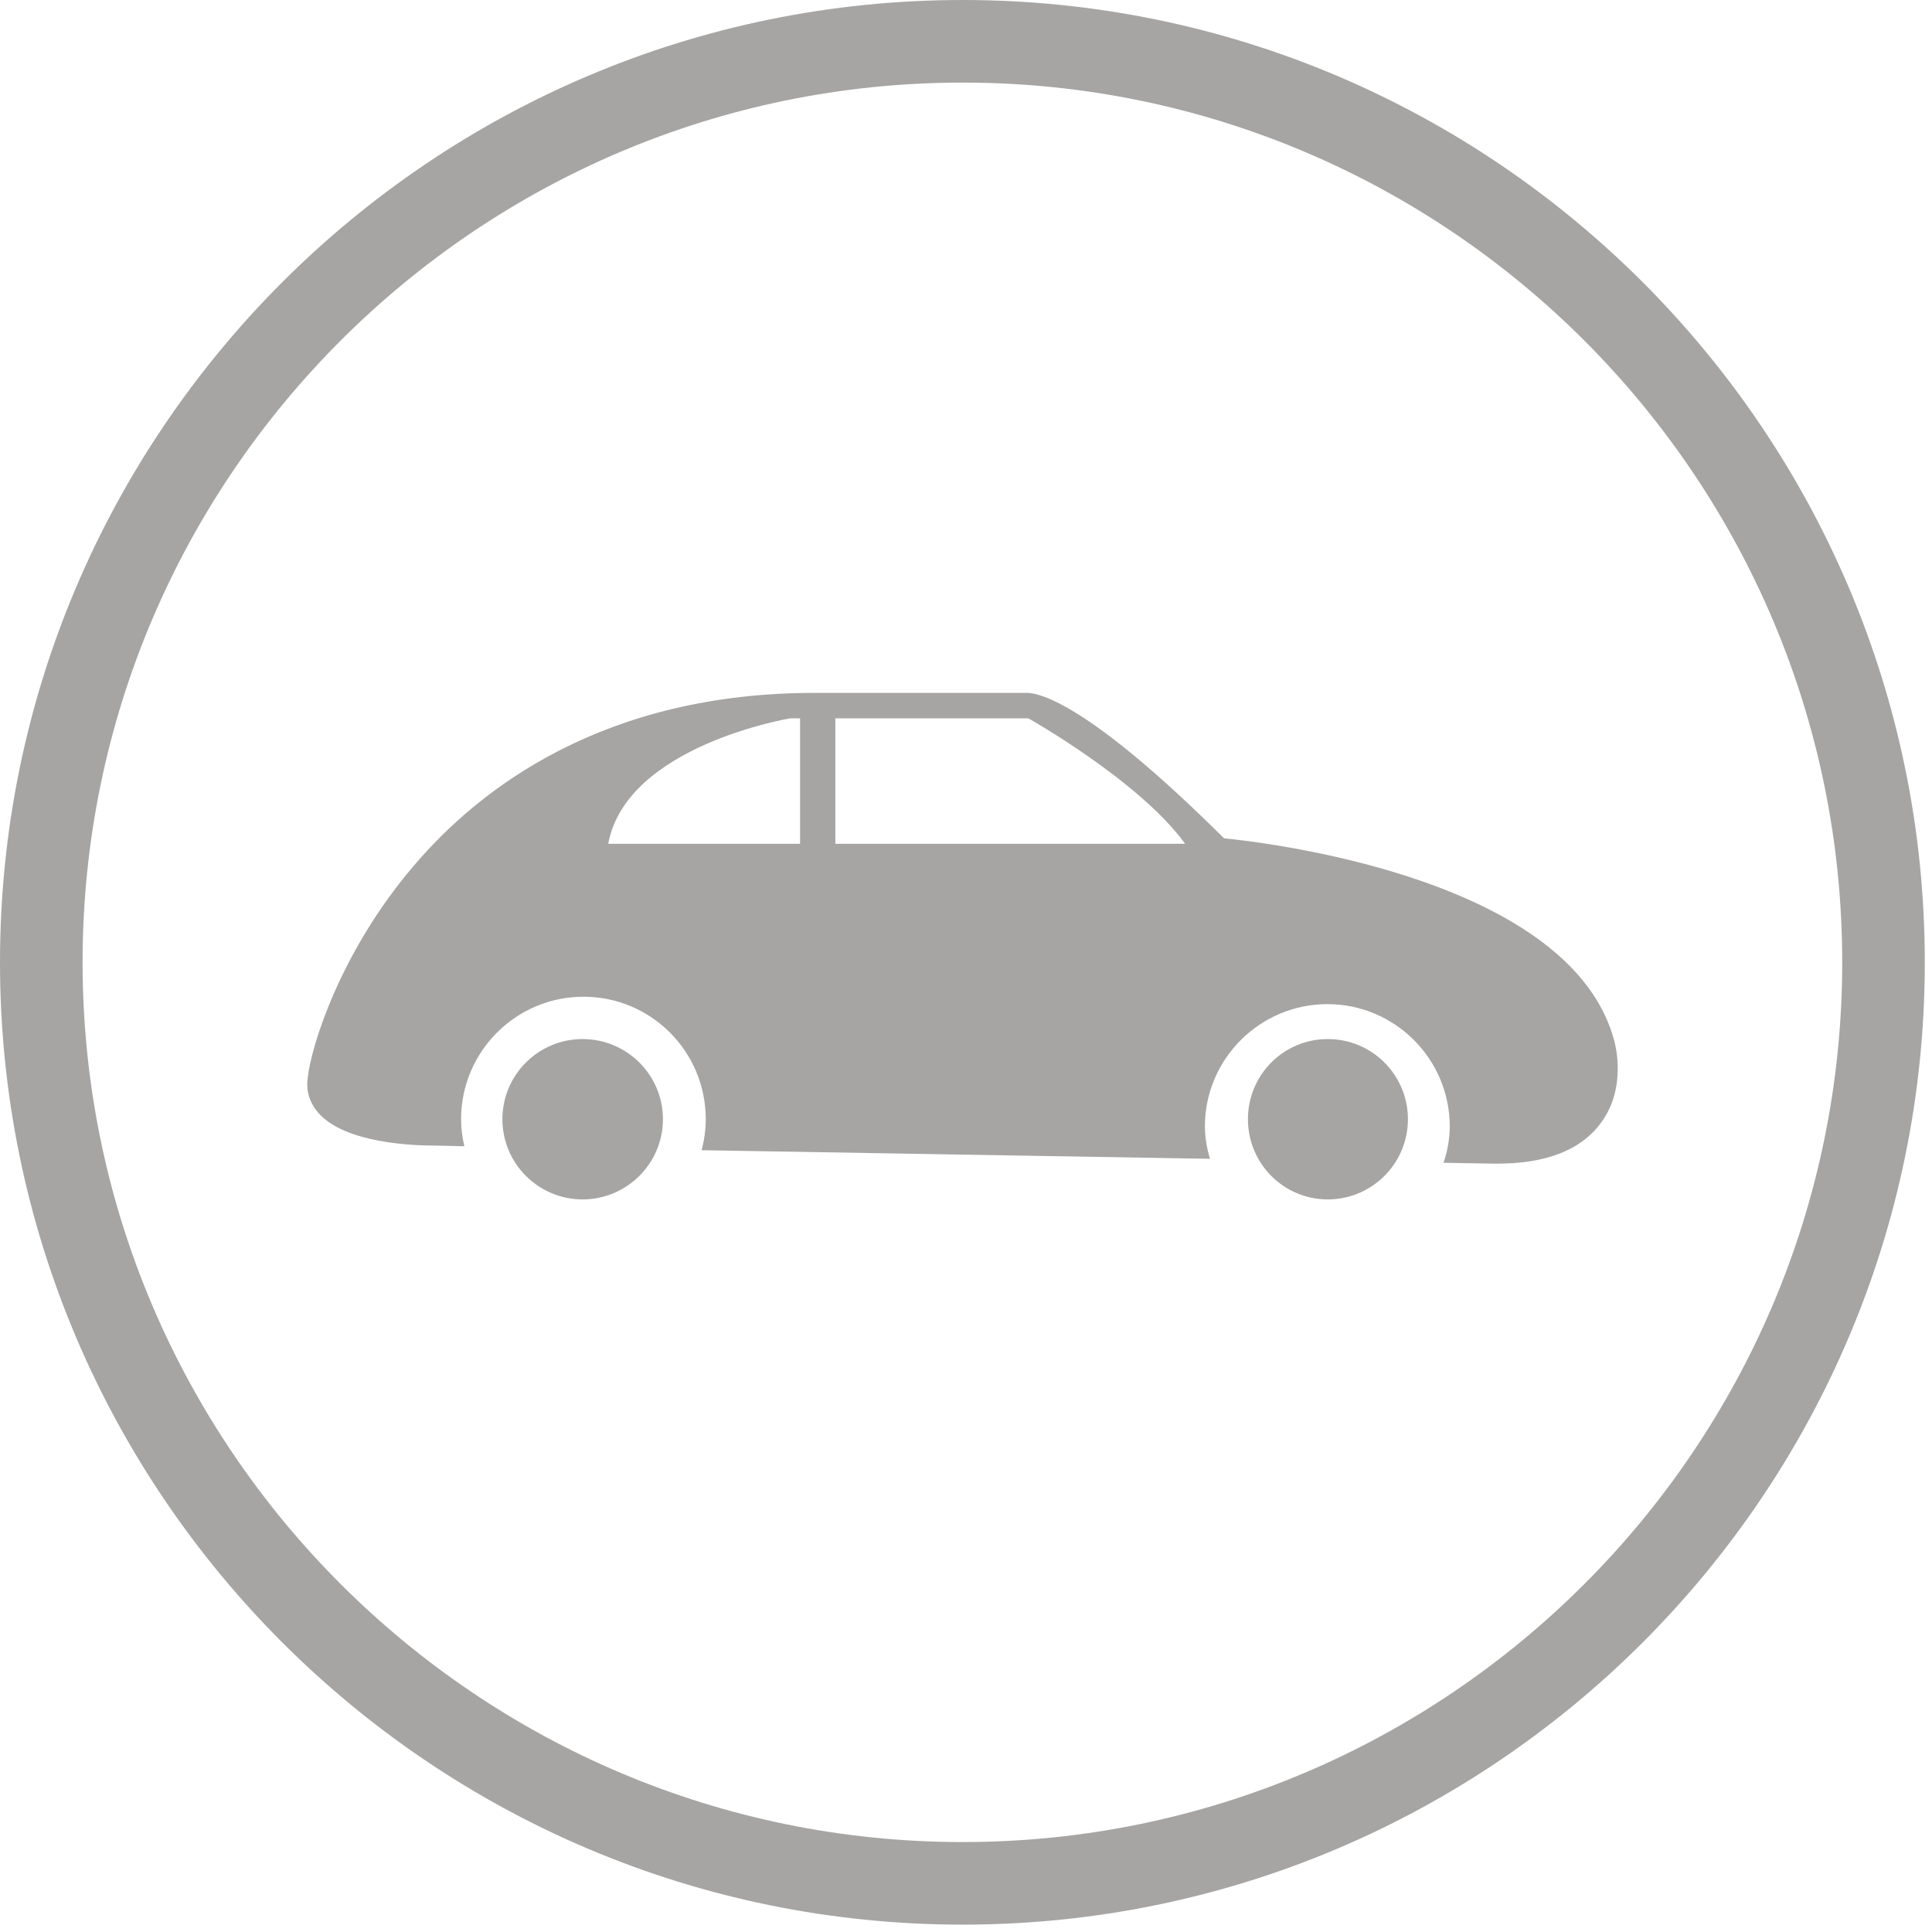 <svg width="151" height="151" viewBox="0 0 151 151" fill="none" xmlns="http://www.w3.org/2000/svg">
<path d="M75.239 0C33.753 0 0 33.74 0 75.212C0 116.685 33.753 150.424 75.239 150.424C116.711 150.424 150.437 116.685 150.437 75.212C150.437 33.74 116.71 0 75.239 0ZM75.239 143.97C37.317 143.97 6.455 113.121 6.455 75.212C6.455 37.303 37.317 6.455 75.239 6.455C113.147 6.455 143.983 37.304 143.983 75.212C143.983 113.121 113.147 143.97 75.239 143.97Z" fill="#A6A5A4"/>
<path d="M126.177 81.385C122.883 68.824 99.673 65.92 95.665 65.517C85.068 54.974 81.223 54.154 80.281 54.154H63.674C47.281 54.154 37.559 61.509 32.314 67.696C26.626 74.352 24.299 81.761 24.043 84.303C23.908 85.325 24.232 86.266 24.944 87.046C27.055 89.359 32.313 89.534 33.927 89.534H33.966L36.294 89.588C36.132 88.902 36.037 88.203 36.037 87.477C36.037 82.191 40.327 77.902 45.599 77.902C50.898 77.902 55.16 82.192 55.16 87.477C55.16 88.31 55.039 89.117 54.838 89.897L94.563 90.569C94.334 89.762 94.172 88.929 94.172 88.041C94.172 82.77 98.476 78.48 103.747 78.48C109.018 78.48 113.308 82.77 113.308 88.041C113.308 89.037 113.12 89.978 112.825 90.879L116.671 90.946H117.034C120.812 90.946 123.529 89.897 125.075 87.826C127.213 85.028 126.205 81.505 126.177 81.385ZM62.53 65.947H47.538C48.962 58.255 61.765 56.143 61.765 56.143H62.531V65.947H62.53ZM65.288 65.947V56.143H80.376C80.376 56.143 89.076 61.039 92.627 65.947H65.288Z" fill="#A6A5A4"/>
<path d="M45.534 81.21C42.077 81.21 39.266 84.007 39.266 87.477C39.266 90.933 42.077 93.743 45.534 93.743C48.989 93.743 51.813 90.933 51.813 87.477C51.813 84.007 48.989 81.21 45.534 81.21Z" fill="#A6A5A4"/>
<path d="M103.774 81.21C100.318 81.21 97.535 84.007 97.535 87.477C97.535 90.933 100.318 93.743 103.774 93.743C107.231 93.743 110.04 90.933 110.04 87.477C110.04 84.007 107.231 81.21 103.774 81.21Z" fill="#A6A5A4"/>
</svg>
